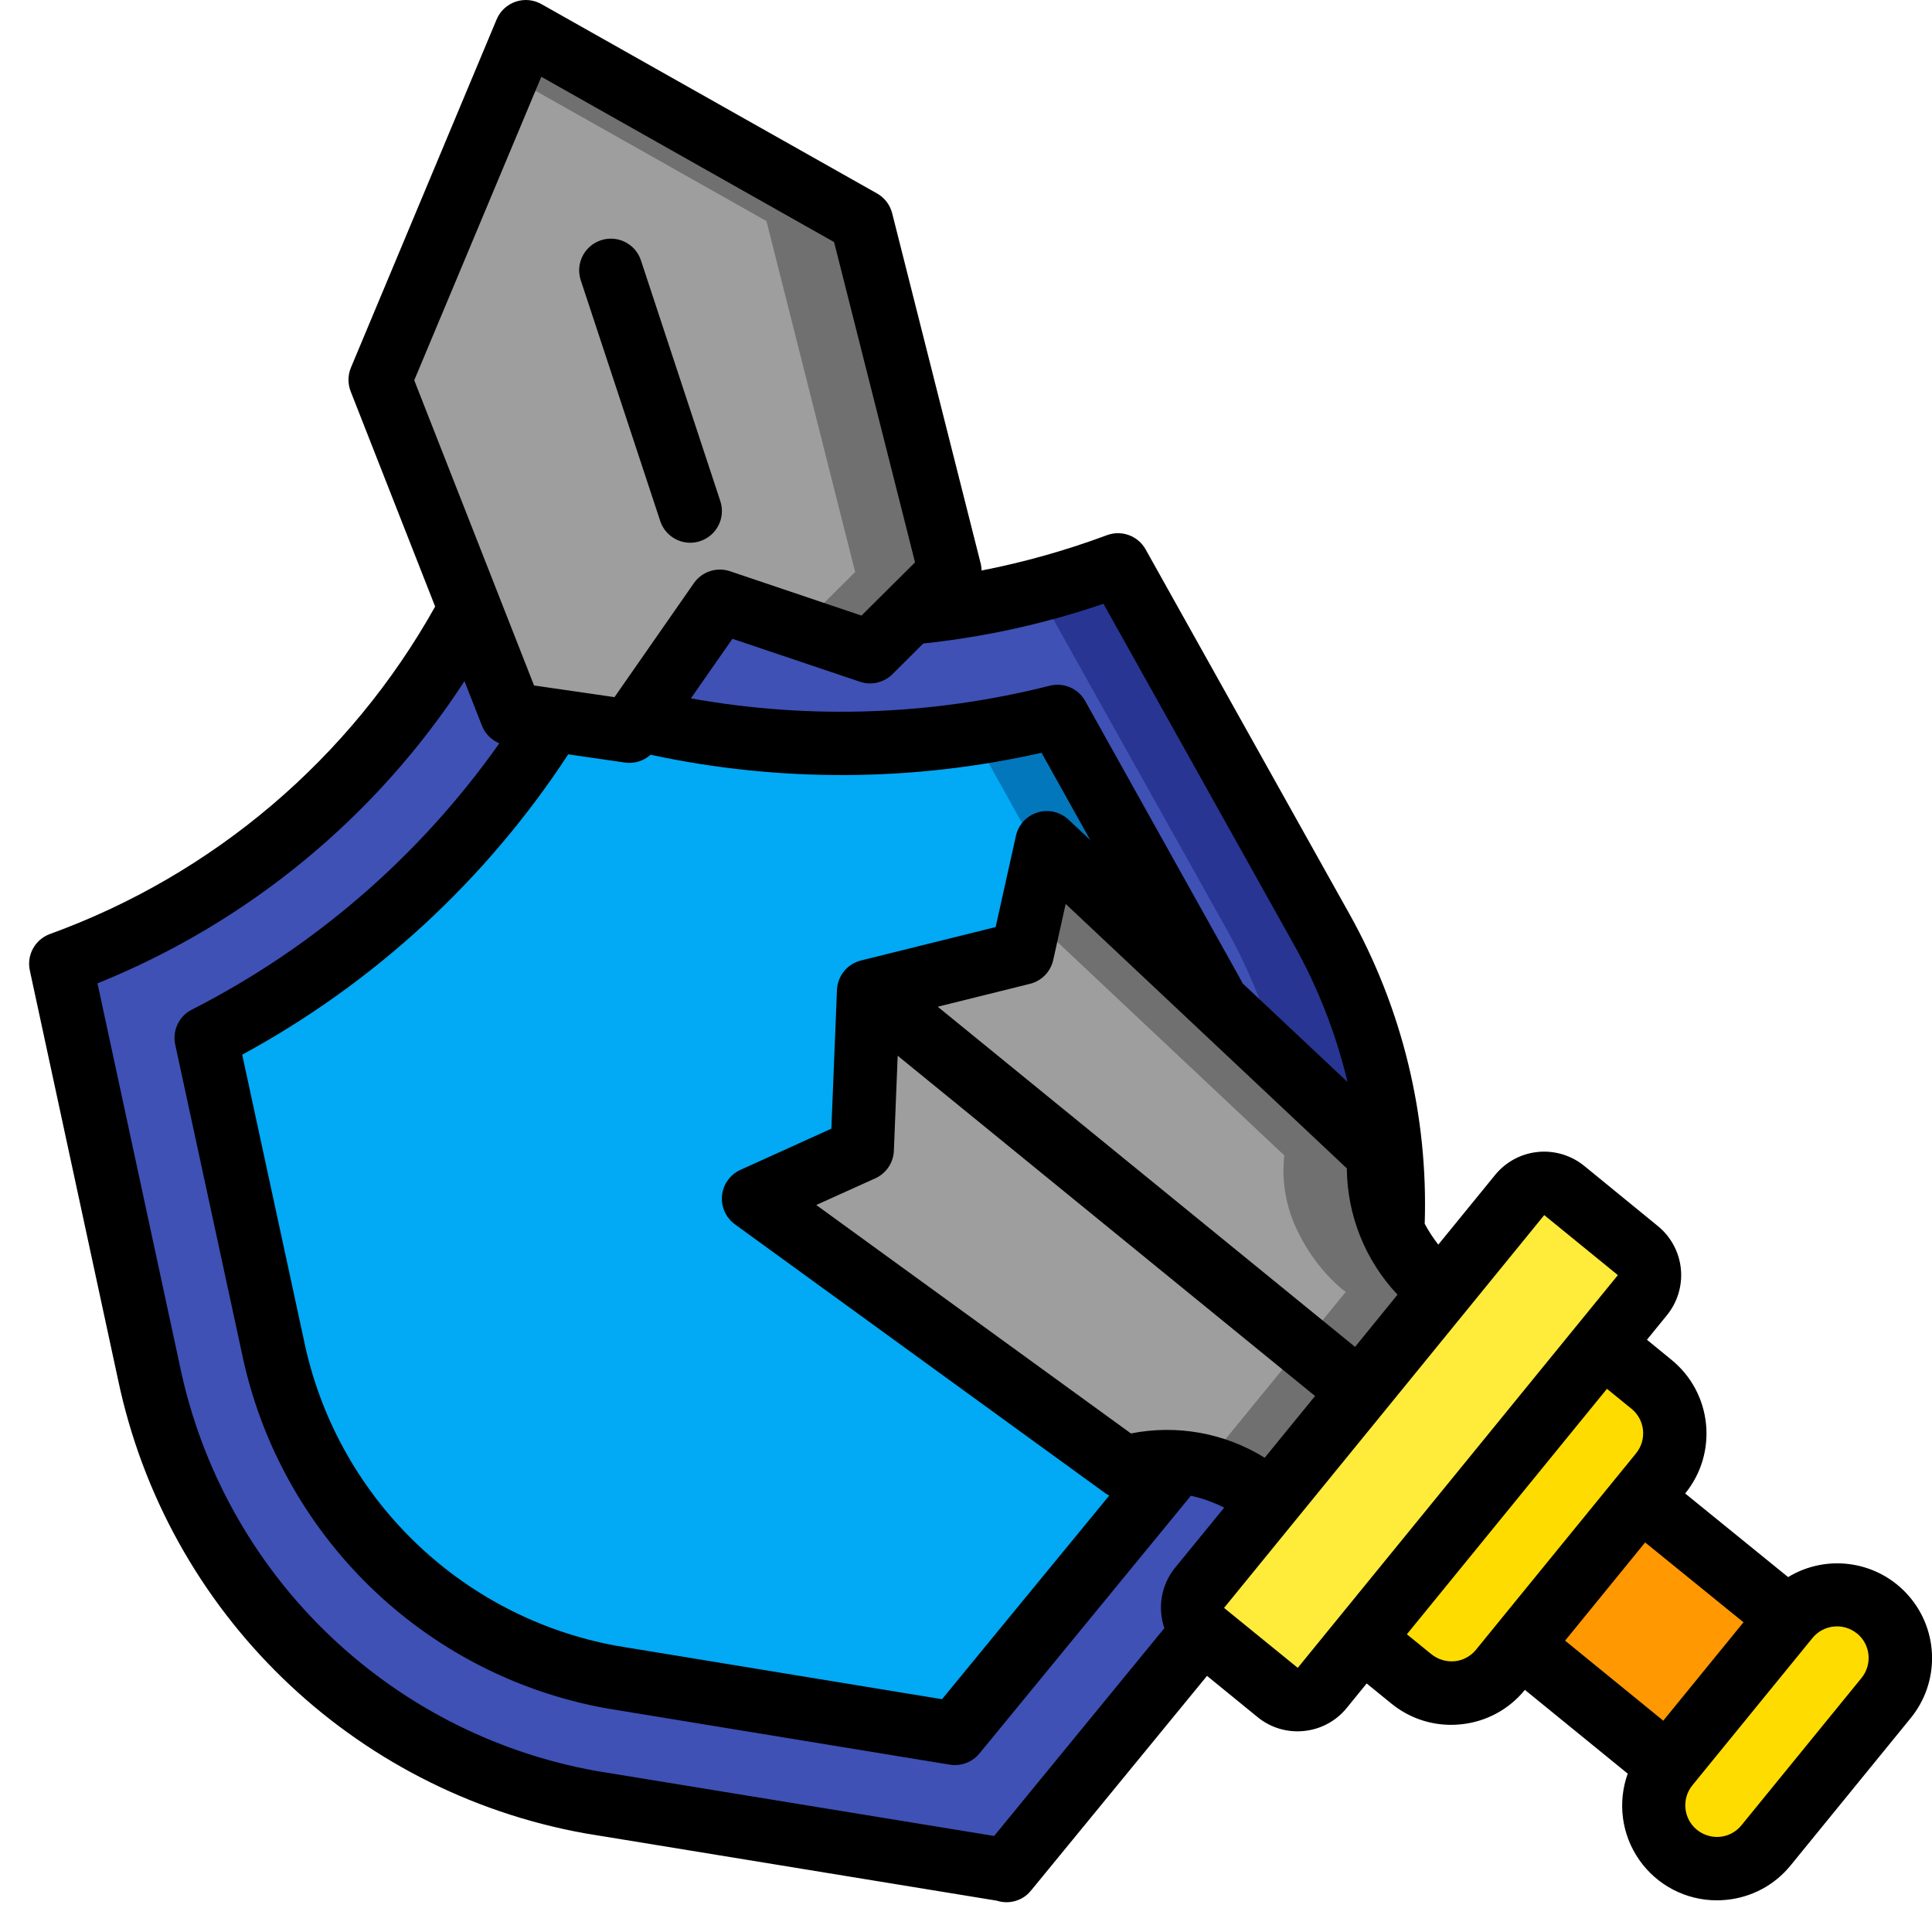 <svg height="512" viewBox="0 0 61 61" width="512" xmlns="http://www.w3.org/2000/svg"><g id="Page-1" fill="none" fill-rule="evenodd"><g id="076---Sword-Break" fill-rule="nonzero"><path id="Shape" d="m43.98 38.89c-.373-.745-.522-1.582-.43-2.41l-10.5-9.87-.77 3.48-4.85 1.21-.21 4.99-3.43 1.55 11.72 8.51c1.541-.424 3.191-.094 4.45.89l.16.13-2.25 2.76c-.333.414-.284 1.015.11 1.37l-6.19 7.55-13.14-2.15c-6.988-1.245-12.513-6.619-13.95-13.57l-2.78-12.9c5.546-2.008 10.15-6.003 12.92-11.21l1.31 3.33 3.72.54 2.86-4.11 4.74 1.6 1.21-1.21h.01c2.263-.208 4.486-.722 6.61-1.53l6.44 11.52c1.623 2.905 2.399 6.206 2.24 9.53z" fill="#3f51b5"/><path id="Shape" d="m41.74 29.36-6.44-11.52c-.837.31-1.689.577-2.553.8l5.993 10.72c.728 1.313 1.288 2.713 1.668 4.166l3.142 2.954c-.092.828.057 1.665.43 2.41.159-3.324-.617-6.625-2.24-9.53z" fill="#283593"/><path id="Shape" d="m35.51 46.35c.54-.183 1.112-.255 1.68-.21-.02.03-.04.05-.06.08l-6.98 8.51-10.85-1.78c-5.363-.981-9.593-5.12-10.69-10.46l-2.1-9.72c4.495-2.28 8.279-5.749 10.94-10.03l2.42.35.25-.37h.01c2.086.505 4.224.76 6.37.76 2.323-.003 4.637-.292 6.89-.86l4.85 8.69c.06.11.12.22.18.34l-5.37-5.04-.77 3.48-4.85 1.21-.21 4.99-3.43 1.55z" fill="#02a9f4"/><path id="Shape" d="m32.927 27.166.123-.556 5.37 5.04c-.06-.12-.12-.23-.18-.34l-4.85-8.69c-.9.224-1.8.393-2.7.53z" fill="#0377bc"/><path id="Shape" d="m51.86 40.89-10.11 12.4c-.167.207-.409.34-.674.368-.265.028-.53-.05-.736-.218l-2.32-1.9c-.01-.01-.03-.02-.04-.04-.394-.355-.443-.956-.11-1.37l2.25-2.76 5.37-6.58 2.49-3.06c.168-.206.411-.337.676-.363s.529.054.734.223l2.32 1.89c.207.167.34.409.368.674.028.265-.05.53-.218.736z" fill="#ffeb3a"/><path id="Shape" d="m44.354 46.357h8c1.105 0 2 .895 2 2v2h-12v-2c0-1.105.895-2 2-2z" fill="#ffdc00" transform="matrix(-.632 .775 -.775 -.632 116.388 41.43)"/><path id="Shape" d="m48.008 51.945 4.651 3.792 3.798-4.659-4.658-3.783z" fill="#ff9801"/><rect id="Rectangle-path" fill="#ffdc00" height="4" rx="2" transform="matrix(-.632 .775 -.775 -.632 133.932 45.731)" width="10" x="51.105" y="52.675"/><path id="Shape" d="m30 18.06-2.53 2.52-4.74-1.6-2.86 4.11-3.72-.54-4.15-10.56 4.6-10.99 10.6 5.98z" fill="#9e9e9e"/><path id="Shape" d="m27.2 6.98-10.6-5.98-.573 1.369 8.173 4.611 2.8 11.08-1.771 1.764 2.241.756 2.53-2.52z" fill="#707070"/><path id="Shape" d="m45.49 40.79-5.37 6.58-.16-.13c-.806-.613-1.764-.993-2.77-1.1-.568-.045-1.14.027-1.68.21l-11.72-8.51 3.43-1.55.21-4.99 4.85-1.21.77-3.48 10.5 9.87c-.092.828.057 1.665.43 2.41.324.674.78 1.275 1.34 1.77z" fill="#9e9e9e"/><path id="Shape" d="m45.32 40.66c-.56-.495-1.016-1.096-1.34-1.77-.373-.745-.522-1.582-.43-2.41l-10.5-9.87-.516 2.331 8.016 7.539c-.092.828.057 1.665.43 2.41.324.674.78 1.275 1.34 1.77l.17.13-4.49 5.498c.706.192 1.37.515 1.957.952l.16.13 5.37-6.58z" fill="#707070"/><g fill="#000"><path id="Shape" d="m18.489 57.888 12.983 2.123c.1.032.203.049.308.049.265-0.0.52-.105.707-.293l.005-.005v-.005c.024-.025.048-.051.07-.077l5.548-6.767 1.594 1.3c.355.292.801.451 1.261.451.069-0.0.138-.004.206-.011.528-.052 1.014-.313 1.348-.725l.632-.775.775.631c.533.437 1.201.676 1.89.675.103 0.0.206-.005.309-.016.792-.078 1.52-.47 2.021-1.088l3.247 2.645c-.328.915-.192 1.932.367 2.728.558.796 1.468 1.27 2.44 1.272.103 0.0.206-.005.309-.016.793-.076 1.522-.466 2.025-1.084l3.791-4.651c.923-1.128.9-2.757-.056-3.858-.956-1.101-2.566-1.353-3.812-.597l-3.25-2.64c1.045-1.284.852-3.173-.431-4.219l-.776-.635.631-.775c.335-.411.493-.939.44-1.466s-.315-1.013-.726-1.348l-2.325-1.9c-.411-.335-.939-.493-1.466-.44s-1.013.315-1.348.726l-1.794 2.2c-.161-.207-.304-.427-.429-.658.113-3.412-.707-6.791-2.371-9.772l-6.44-11.52c-.241-.432-.761-.622-1.224-.449-1.286.479-2.609.852-3.956 1.115-.001-.067-.009-.134-.023-.2l-2.8-11.08c-.067-.265-.24-.492-.479-.626l-10.596-5.978c-.249-.14-.546-.168-.816-.075s-.488.296-.598.56l-4.6 10.993c-.1.24-.102.509-.008.751l2.667 6.793c-2.683 4.798-7.004 8.47-12.173 10.343-.463.175-.729.663-.624 1.147l2.781 12.9c1.536 7.346 7.379 13.024 14.766 14.347zm33.454-9.188 3.105 2.521-2.356 2.89-.176.217-3.1-2.527zm6.689 2.873c.428.349.491.979.142 1.407l-3.791 4.651c-.167.206-.408.337-.672.363-.264.026-.528-.054-.734-.221-.427-.349-.491-.978-.142-1.406l3.794-4.653c.349-.423.974-.486 1.4-.141zm-7.895-7.723.776.631c.428.349.491.979.142 1.407l-4.422 5.425-.631.775c-.167.206-.409.337-.673.363-.264.024-.527-.055-.734-.221l-.775-.63 4.47-5.484zm-1.98-5.485 2.325 1.895-4.32 5.3-4.526 5.552-1.261 1.548-2.327-1.893 5.055-6.2zm-30.816-14.548 1.789.259c.048.008.096.011.144.011.246-.001.484-.092.667-.257 4.07.876 8.283.855 12.344-.062l1.538 2.756-.685-.644c-.262-.247-.636-.334-.98-.228-.344.106-.604.388-.682.74l-.64 2.879-4.252 1.055c-.432.107-.74.487-.758.931l-.177 4.379-2.869 1.3c-.325.147-.547.455-.583.809s.119.701.407.911l11.72 8.509c.032.02.066.037.1.053l-5.281 6.432-10.283-1.687c-4.959-.911-8.866-4.744-9.872-9.684l-1.941-8.979c4.164-2.259 7.701-5.518 10.294-9.483zm17.767 21.442-9.936-7.213 1.864-.842c.345-.156.572-.493.587-.871l.12-3 13.178 10.744-1.59 1.949c-1.259-.782-2.769-1.056-4.223-.767zm7.076-2.733-13.176-10.74 2.911-.723c.368-.091.653-.383.735-.753l.393-1.77 8.877 8.349c.011 1.484.582 2.908 1.6 3.988zm-1.918-12.679c.756 1.355 1.321 2.808 1.681 4.317l-3.312-3.114c-.035-.067-.073-.138-.122-.228l-4.85-8.689c-.22-.395-.678-.593-1.117-.483-3.706.939-7.569 1.076-11.332.4l1.311-1.881 4.027 1.356c.36.122.757.029 1.026-.239l.972-.969c1.938-.204 3.846-.624 5.69-1.254zm-23.775-27.423 9.244 5.219 2.556 10.113-1.691 1.68-4.151-1.4c-.421-.142-.886.011-1.14.375l-2.507 3.6-2.54-.368-3.783-9.636zm-2.426 19.082.552 1.406c.1.252.297.453.548.557-2.505 3.552-5.839 6.439-9.712 8.411-.403.207-.616.658-.521 1.1l2.1 9.72c1.182 5.743 5.737 10.191 11.506 11.237l10.85 1.78c.053.009.108.014.162.013.3 0.0.584-.134.774-.366l6.676-8.138c.365.081.718.207 1.052.375l-1.552 1.899c-.433.535-.56 1.256-.337 1.907l-5.375 6.561-12.576-2.055c-6.577-1.187-11.775-6.25-13.134-12.794l-2.6-12.071c4.75-1.917 8.795-5.248 11.587-9.542z"/><path id="Shape" d="m20.845 16.449c.135.41.518.687.949.687.106 0.0.212-.017.313-.051.524-.173.809-.739.636-1.263l-2.506-7.6c-.173-.525-.739-.81-1.264-.636s-.81.739-.636 1.264z"/></g></g></g></svg>